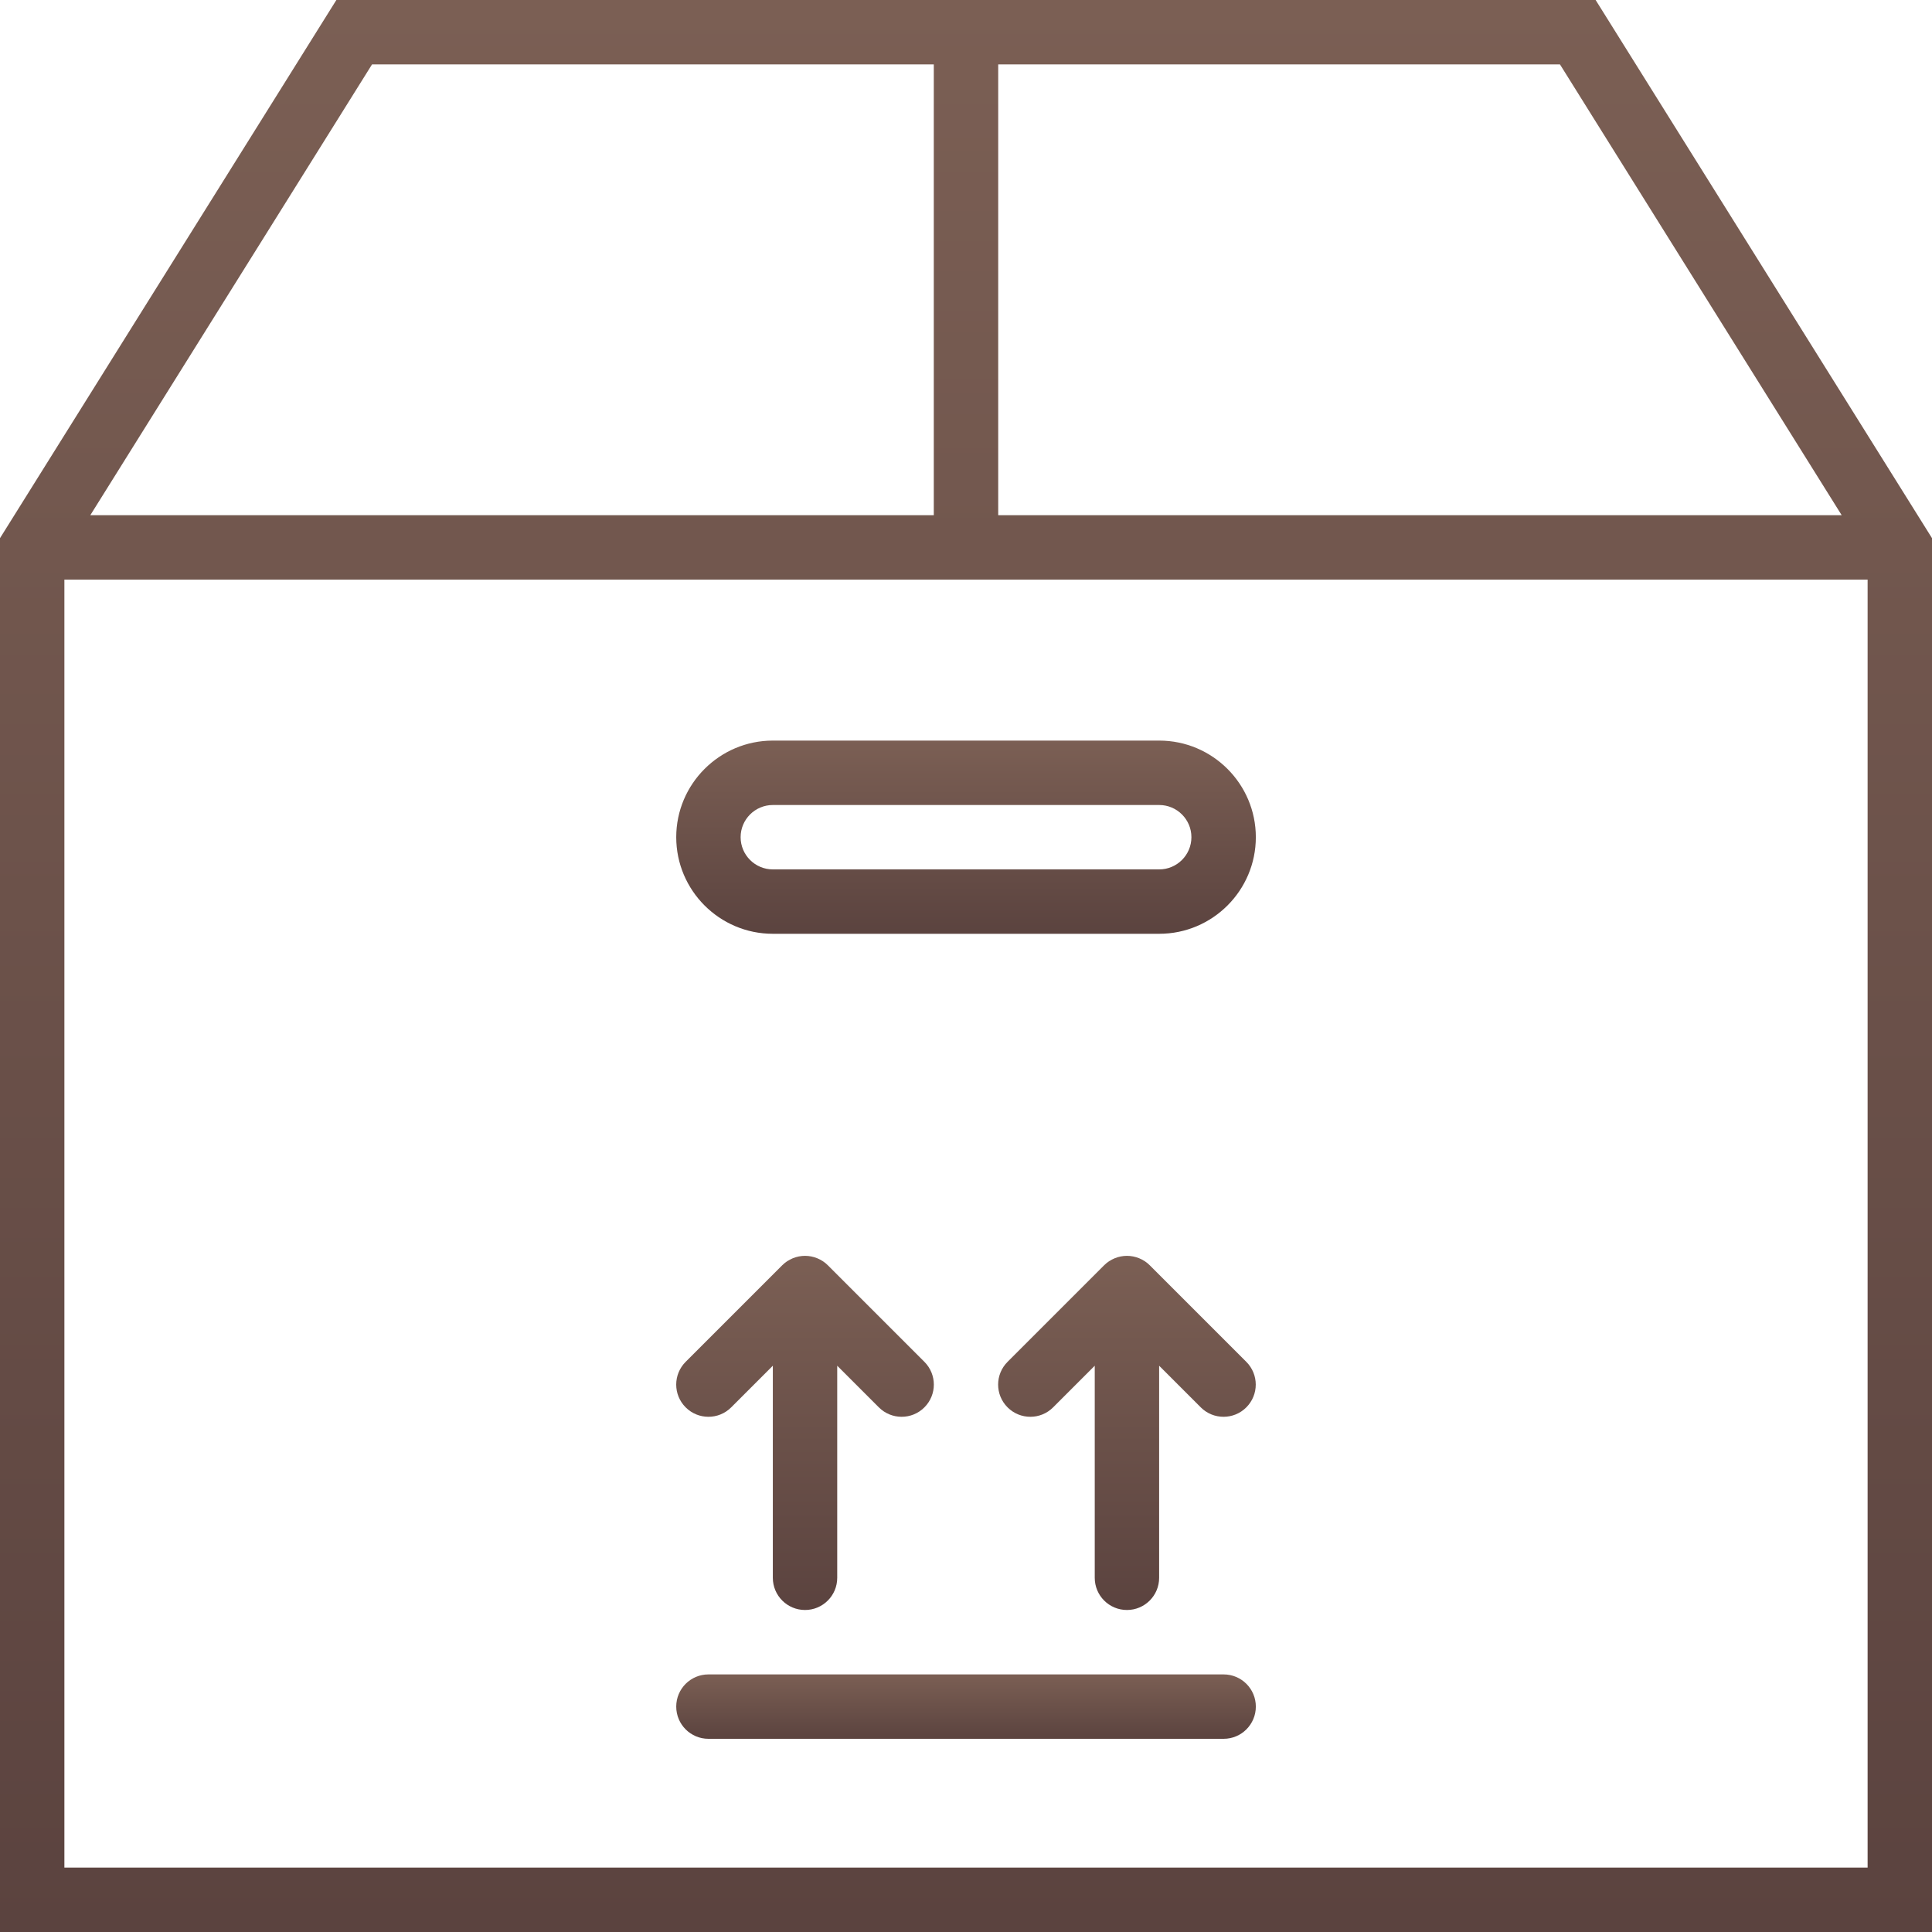 <svg width="58" height="58" viewBox="0 0 58 58" fill="none" xmlns="http://www.w3.org/2000/svg">
<path d="M47.902 0H10.098L0 16.156V58H58V16.156L47.902 0ZM55.289 15.467H29.967V1.933H46.831L55.289 15.467ZM11.169 1.933H28.033V15.467H2.711L11.169 1.933ZM1.933 56.067V17.4H56.067V56.067H1.933Z" fill="url(#paint0_linear)"/>
<path d="M34.801 22.233H23.201C21.602 22.233 20.301 23.535 20.301 25.133C20.301 26.732 21.602 28.033 23.201 28.033H34.801C36.4 28.033 37.701 26.732 37.701 25.133C37.701 23.535 36.4 22.233 34.801 22.233ZM34.801 26.1H23.201C22.668 26.1 22.234 25.667 22.234 25.133C22.234 24.6 22.668 24.167 23.201 24.167H34.801C35.333 24.167 35.767 24.6 35.767 25.133C35.767 25.667 35.333 26.1 34.801 26.1Z" fill="url(#paint1_linear)"/>
<path d="M36.734 50.267H21.267C20.734 50.267 20.301 50.699 20.301 51.233C20.301 51.768 20.734 52.2 21.267 52.2H36.734C37.268 52.2 37.701 51.768 37.701 51.233C37.701 50.699 37.268 50.267 36.734 50.267Z" fill="url(#paint2_linear)"/>
<path d="M24.168 48.333C24.701 48.333 25.134 47.901 25.134 47.367V41L26.384 42.25C26.573 42.439 26.82 42.533 27.068 42.533C27.315 42.533 27.563 42.439 27.751 42.25C28.129 41.872 28.129 41.261 27.751 40.883L24.852 37.984C24.763 37.894 24.656 37.824 24.537 37.775C24.301 37.677 24.034 37.677 23.798 37.775C23.68 37.824 23.573 37.894 23.483 37.984L20.584 40.883C20.206 41.261 20.206 41.872 20.584 42.25C20.773 42.439 21.02 42.533 21.268 42.533C21.515 42.533 21.763 42.439 21.951 42.25L23.201 41V47.367C23.201 47.901 23.634 48.333 24.168 48.333Z" fill="url(#paint3_linear)"/>
<path d="M34.516 37.984C34.427 37.894 34.32 37.824 34.201 37.775C33.965 37.677 33.698 37.677 33.462 37.775C33.344 37.824 33.237 37.894 33.147 37.984L30.248 40.883C29.87 41.261 29.87 41.872 30.248 42.25C30.437 42.439 30.684 42.533 30.932 42.533C31.179 42.533 31.427 42.439 31.615 42.25L32.865 41V47.367C32.865 47.901 33.298 48.333 33.832 48.333C34.365 48.333 34.798 47.901 34.798 47.367V41L36.048 42.25C36.237 42.439 36.484 42.533 36.732 42.533C36.979 42.533 37.227 42.439 37.415 42.25C37.793 41.872 37.793 41.261 37.415 40.883L34.516 37.984Z" fill="url(#paint4_linear)"/>
<defs>
<linearGradient id="paint0_linear" x1="29" y1="0" x2="29" y2="58" gradientUnits="userSpaceOnUse">
<stop stop-color="#7B5F54"/>
<stop offset="1" stop-color="#5B433F"/>
</linearGradient>
<linearGradient id="paint1_linear" x1="29.001" y1="22.233" x2="29.001" y2="28.033" gradientUnits="userSpaceOnUse">
<stop stop-color="#7B5F54"/>
<stop offset="1" stop-color="#5B433F"/>
</linearGradient>
<linearGradient id="paint2_linear" x1="29.001" y1="50.267" x2="29.001" y2="52.2" gradientUnits="userSpaceOnUse">
<stop stop-color="#7B5F54"/>
<stop offset="1" stop-color="#5B433F"/>
</linearGradient>
<linearGradient id="paint3_linear" x1="24.168" y1="37.701" x2="24.168" y2="48.333" gradientUnits="userSpaceOnUse">
<stop stop-color="#7B5F54"/>
<stop offset="1" stop-color="#5B433F"/>
</linearGradient>
<linearGradient id="paint4_linear" x1="33.832" y1="37.701" x2="33.832" y2="48.333" gradientUnits="userSpaceOnUse">
<stop stop-color="#7B5F54"/>
<stop offset="1" stop-color="#5B433F"/>
</linearGradient>
</defs>
</svg>
